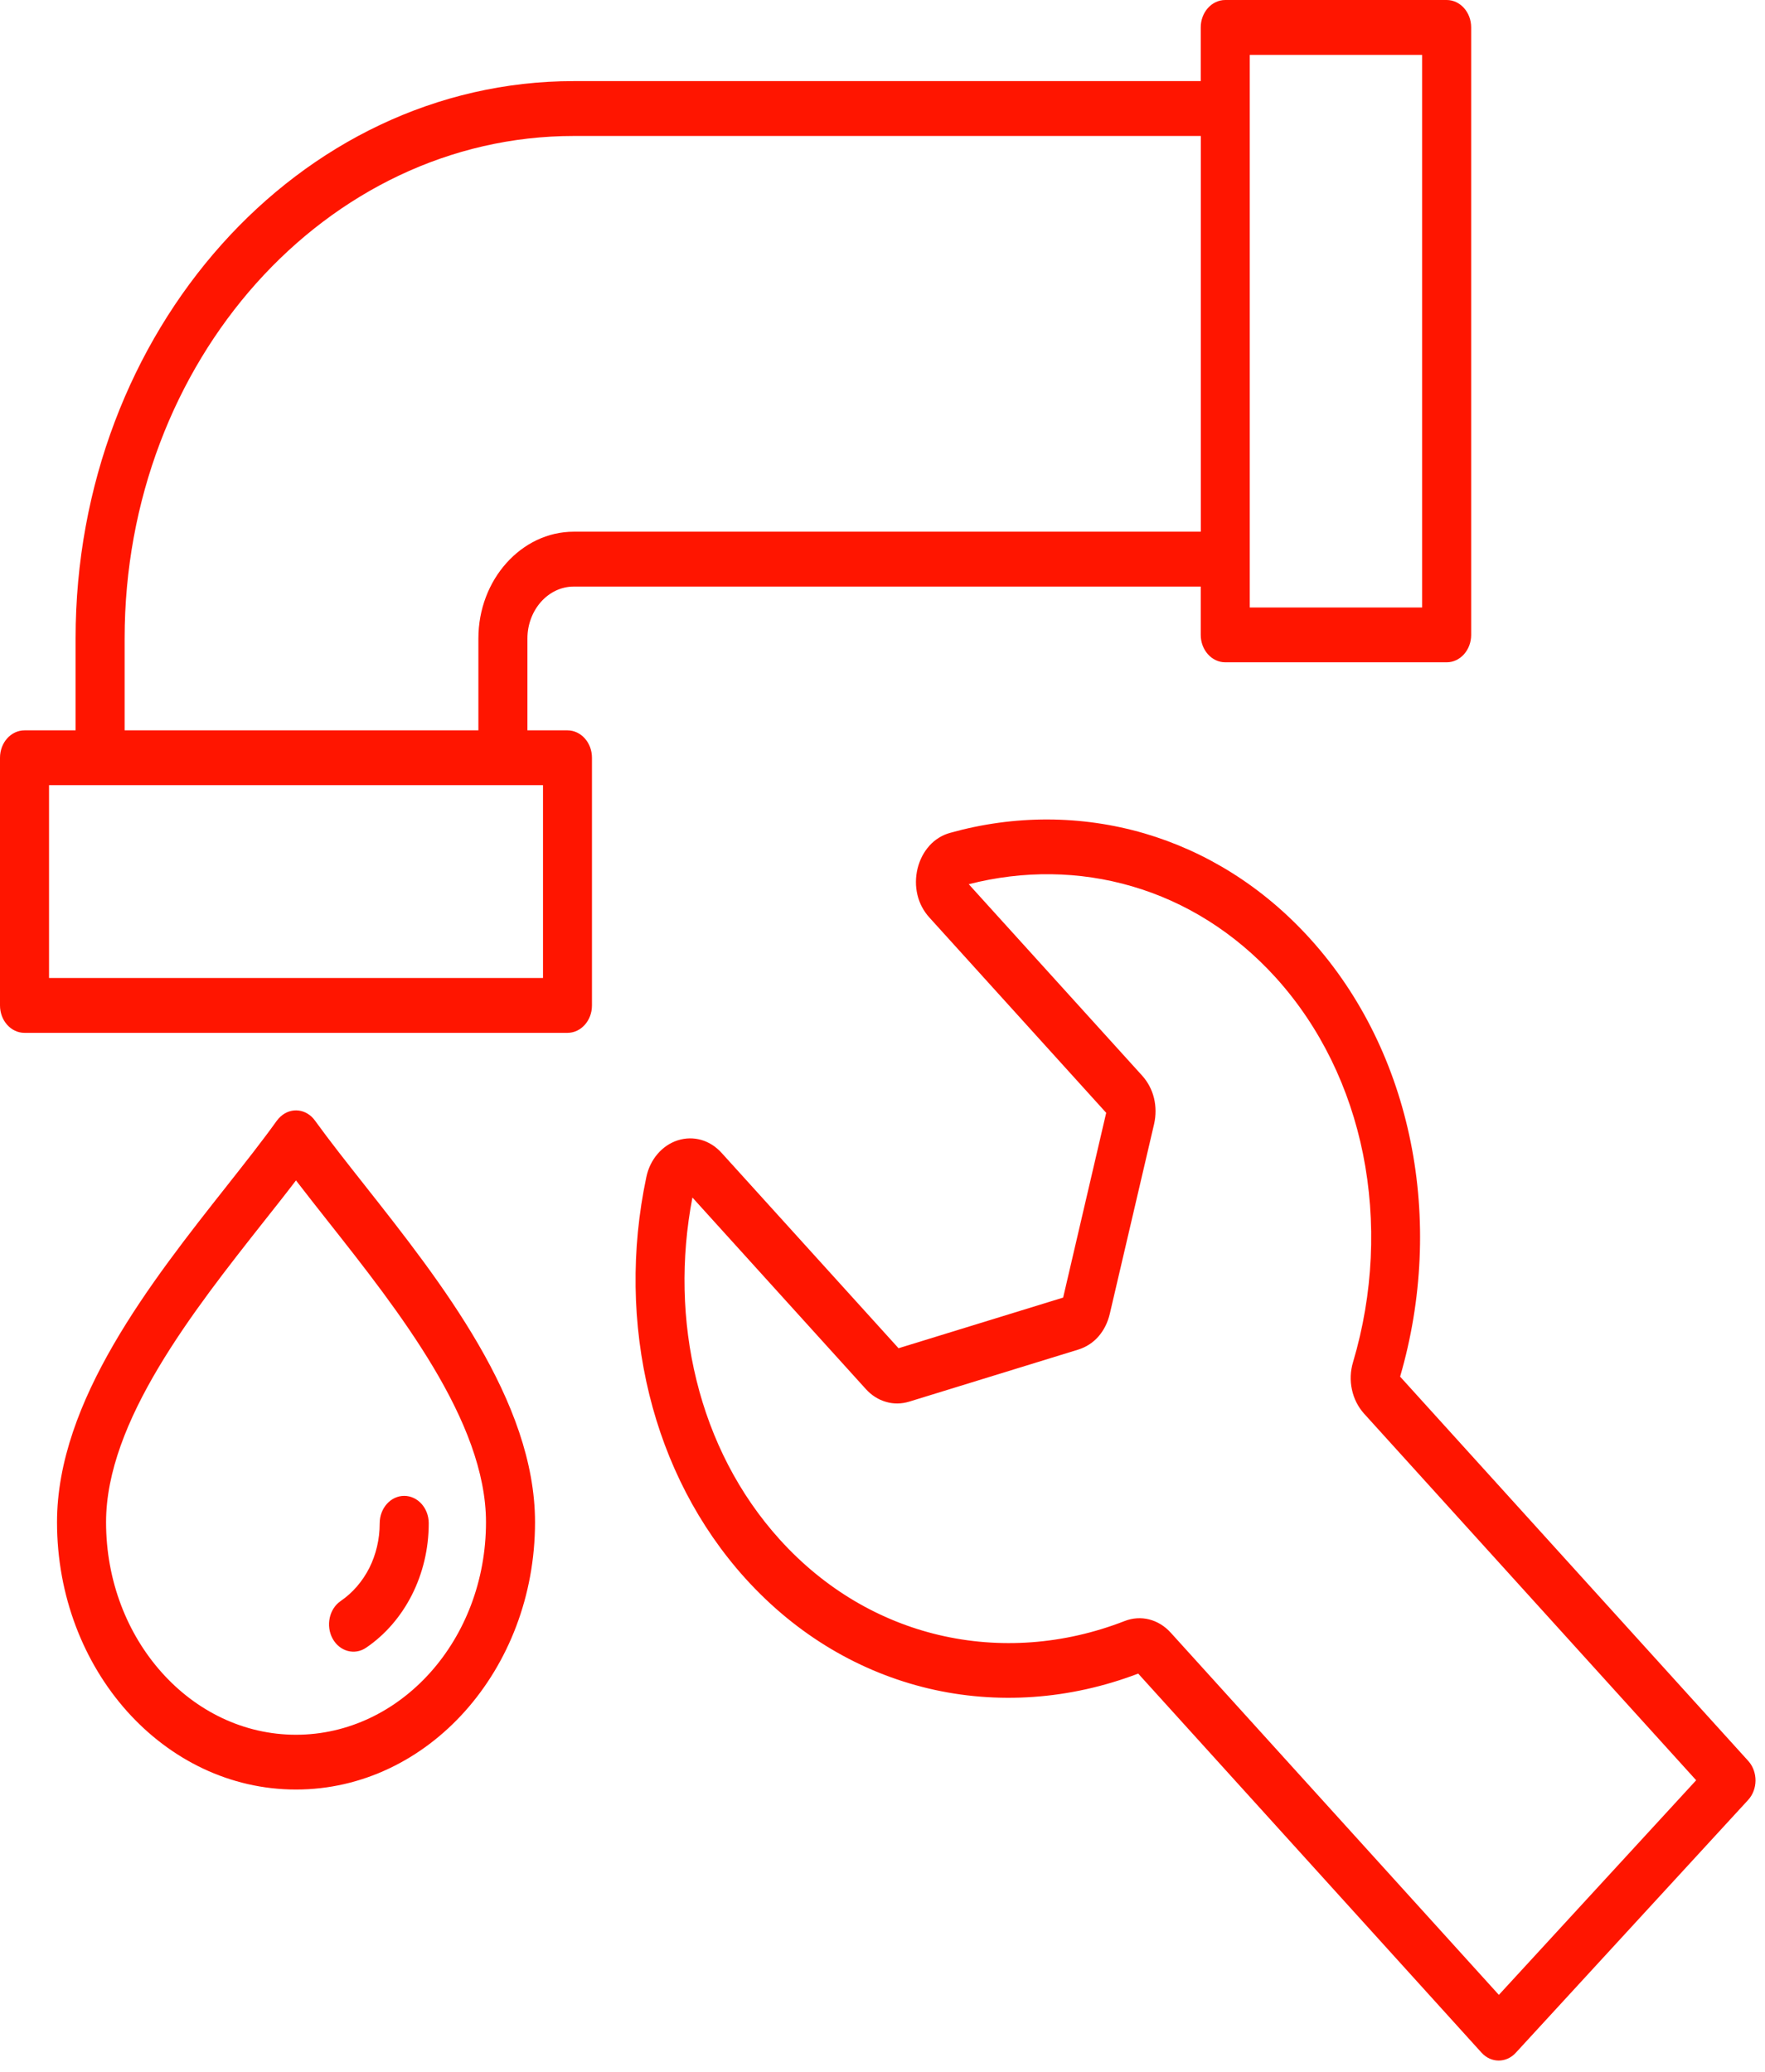 <svg width="23" height="27" viewBox="0 0 23 27" fill="none" xmlns="http://www.w3.org/2000/svg">
<path fill-rule="evenodd" clip-rule="evenodd" d="M14.914 10.861C15.708 11.094 16.453 11.55 17.071 12.232C17.748 12.979 18.184 13.9 18.382 14.88C18.584 15.878 18.537 16.938 18.245 17.94L22.786 22.953C22.909 23.095 22.906 23.32 22.78 23.457L19.752 26.752C19.628 26.887 19.43 26.887 19.306 26.75L14.832 21.81C13.941 22.15 12.993 22.216 12.099 22.004C11.221 21.795 10.393 21.32 9.716 20.573C9.098 19.89 8.68 19.062 8.462 18.177C8.236 17.261 8.223 16.284 8.422 15.342C8.446 15.225 8.497 15.122 8.568 15.039C8.639 14.956 8.728 14.894 8.831 14.861C8.934 14.828 9.038 14.827 9.137 14.855C9.236 14.883 9.327 14.94 9.404 15.025L11.709 17.57L13.854 16.91L14.415 14.502L12.111 11.957C12.034 11.872 11.981 11.771 11.955 11.661C11.929 11.551 11.929 11.435 11.957 11.318C11.986 11.202 12.039 11.101 12.111 11.022L12.112 11.02C12.185 10.94 12.276 10.883 12.38 10.854C13.219 10.619 14.092 10.621 14.914 10.861L14.914 10.861ZM16.625 12.74C16.088 12.148 15.442 11.752 14.754 11.551C14.066 11.349 13.334 11.341 12.624 11.523L14.883 14.017C14.958 14.1 15.011 14.2 15.038 14.311C15.064 14.419 15.065 14.535 15.039 14.649L14.462 17.121C14.435 17.236 14.384 17.337 14.314 17.417C14.243 17.498 14.153 17.556 14.05 17.588L11.848 18.266C11.746 18.297 11.643 18.298 11.546 18.269C11.447 18.241 11.357 18.184 11.282 18.101L9.023 15.606C8.87 16.402 8.887 17.221 9.076 17.987C9.265 18.756 9.627 19.473 10.163 20.065C10.749 20.712 11.468 21.125 12.231 21.306C13.024 21.494 13.864 21.433 14.653 21.126C14.76 21.084 14.87 21.078 14.975 21.104C15.08 21.131 15.177 21.189 15.257 21.278L19.532 25.997L22.103 23.2L17.776 18.423C17.696 18.334 17.642 18.226 17.617 18.108C17.592 17.992 17.596 17.869 17.632 17.75C17.896 16.862 17.939 15.921 17.761 15.036C17.589 14.186 17.211 13.388 16.625 12.74L16.625 12.74ZM18.532 0.715H16.286V7.917H18.532V0.715ZM7.076 12.745V10.232H0.639V12.745H7.076ZM1.624 9.518H6.234V8.32C6.234 7.937 6.374 7.589 6.599 7.338C6.824 7.086 7.135 6.929 7.477 6.929H15.648V1.772H7.477C5.863 1.772 4.4 2.506 3.34 3.691C2.28 4.877 1.624 6.514 1.624 8.32V9.518V9.518ZM7.714 9.875C7.714 9.678 7.571 9.518 7.395 9.518H6.873V8.32C6.873 8.135 6.941 7.966 7.05 7.843C7.16 7.72 7.311 7.644 7.477 7.644H15.647V8.274C15.647 8.471 15.79 8.631 15.967 8.631H18.852C19.028 8.631 19.171 8.471 19.171 8.274V0.357C19.171 0.16 19.028 0 18.852 0H15.967C15.79 0 15.647 0.16 15.647 0.357V1.057H7.477C5.686 1.057 4.063 1.871 2.888 3.186C1.713 4.501 0.985 6.317 0.985 8.32V9.518H0.319C0.143 9.518 0 9.678 0 9.875V13.103C0 13.3 0.143 13.46 0.319 13.46H7.395C7.571 13.46 7.714 13.3 7.714 13.103V9.875L7.714 9.875ZM6.059 22.301C5.496 22.931 4.717 23.321 3.857 23.321C2.997 23.321 2.219 22.931 1.655 22.301C1.092 21.67 0.743 20.799 0.743 19.837C0.743 18.258 1.969 16.704 2.961 15.448C3.195 15.151 3.416 14.872 3.605 14.608C3.62 14.587 3.638 14.567 3.658 14.549C3.795 14.426 3.995 14.45 4.105 14.604C4.296 14.868 4.518 15.149 4.754 15.448C5.745 16.704 6.972 18.258 6.972 19.837C6.972 20.799 6.623 21.67 6.059 22.301L6.059 22.301ZM3.857 22.607C4.541 22.607 5.16 22.296 5.608 21.795C6.056 21.294 6.333 20.602 6.333 19.837C6.333 18.525 5.196 17.084 4.277 15.92C4.13 15.733 3.988 15.554 3.857 15.383C3.727 15.554 3.585 15.733 3.437 15.92C2.518 17.084 1.382 18.525 1.382 19.837C1.382 20.602 1.659 21.294 2.107 21.795C2.555 22.297 3.174 22.607 3.857 22.607V22.607ZM4.772 21.472C5.021 21.303 5.227 21.064 5.37 20.78C5.508 20.505 5.587 20.188 5.587 19.851C5.587 19.654 5.444 19.494 5.267 19.494C5.091 19.494 4.948 19.654 4.948 19.851C4.948 20.062 4.899 20.26 4.814 20.431C4.724 20.609 4.595 20.758 4.44 20.864C4.29 20.966 4.243 21.186 4.334 21.354C4.426 21.522 4.622 21.575 4.772 21.472Z" fill="#FF1500"/>
</svg>
